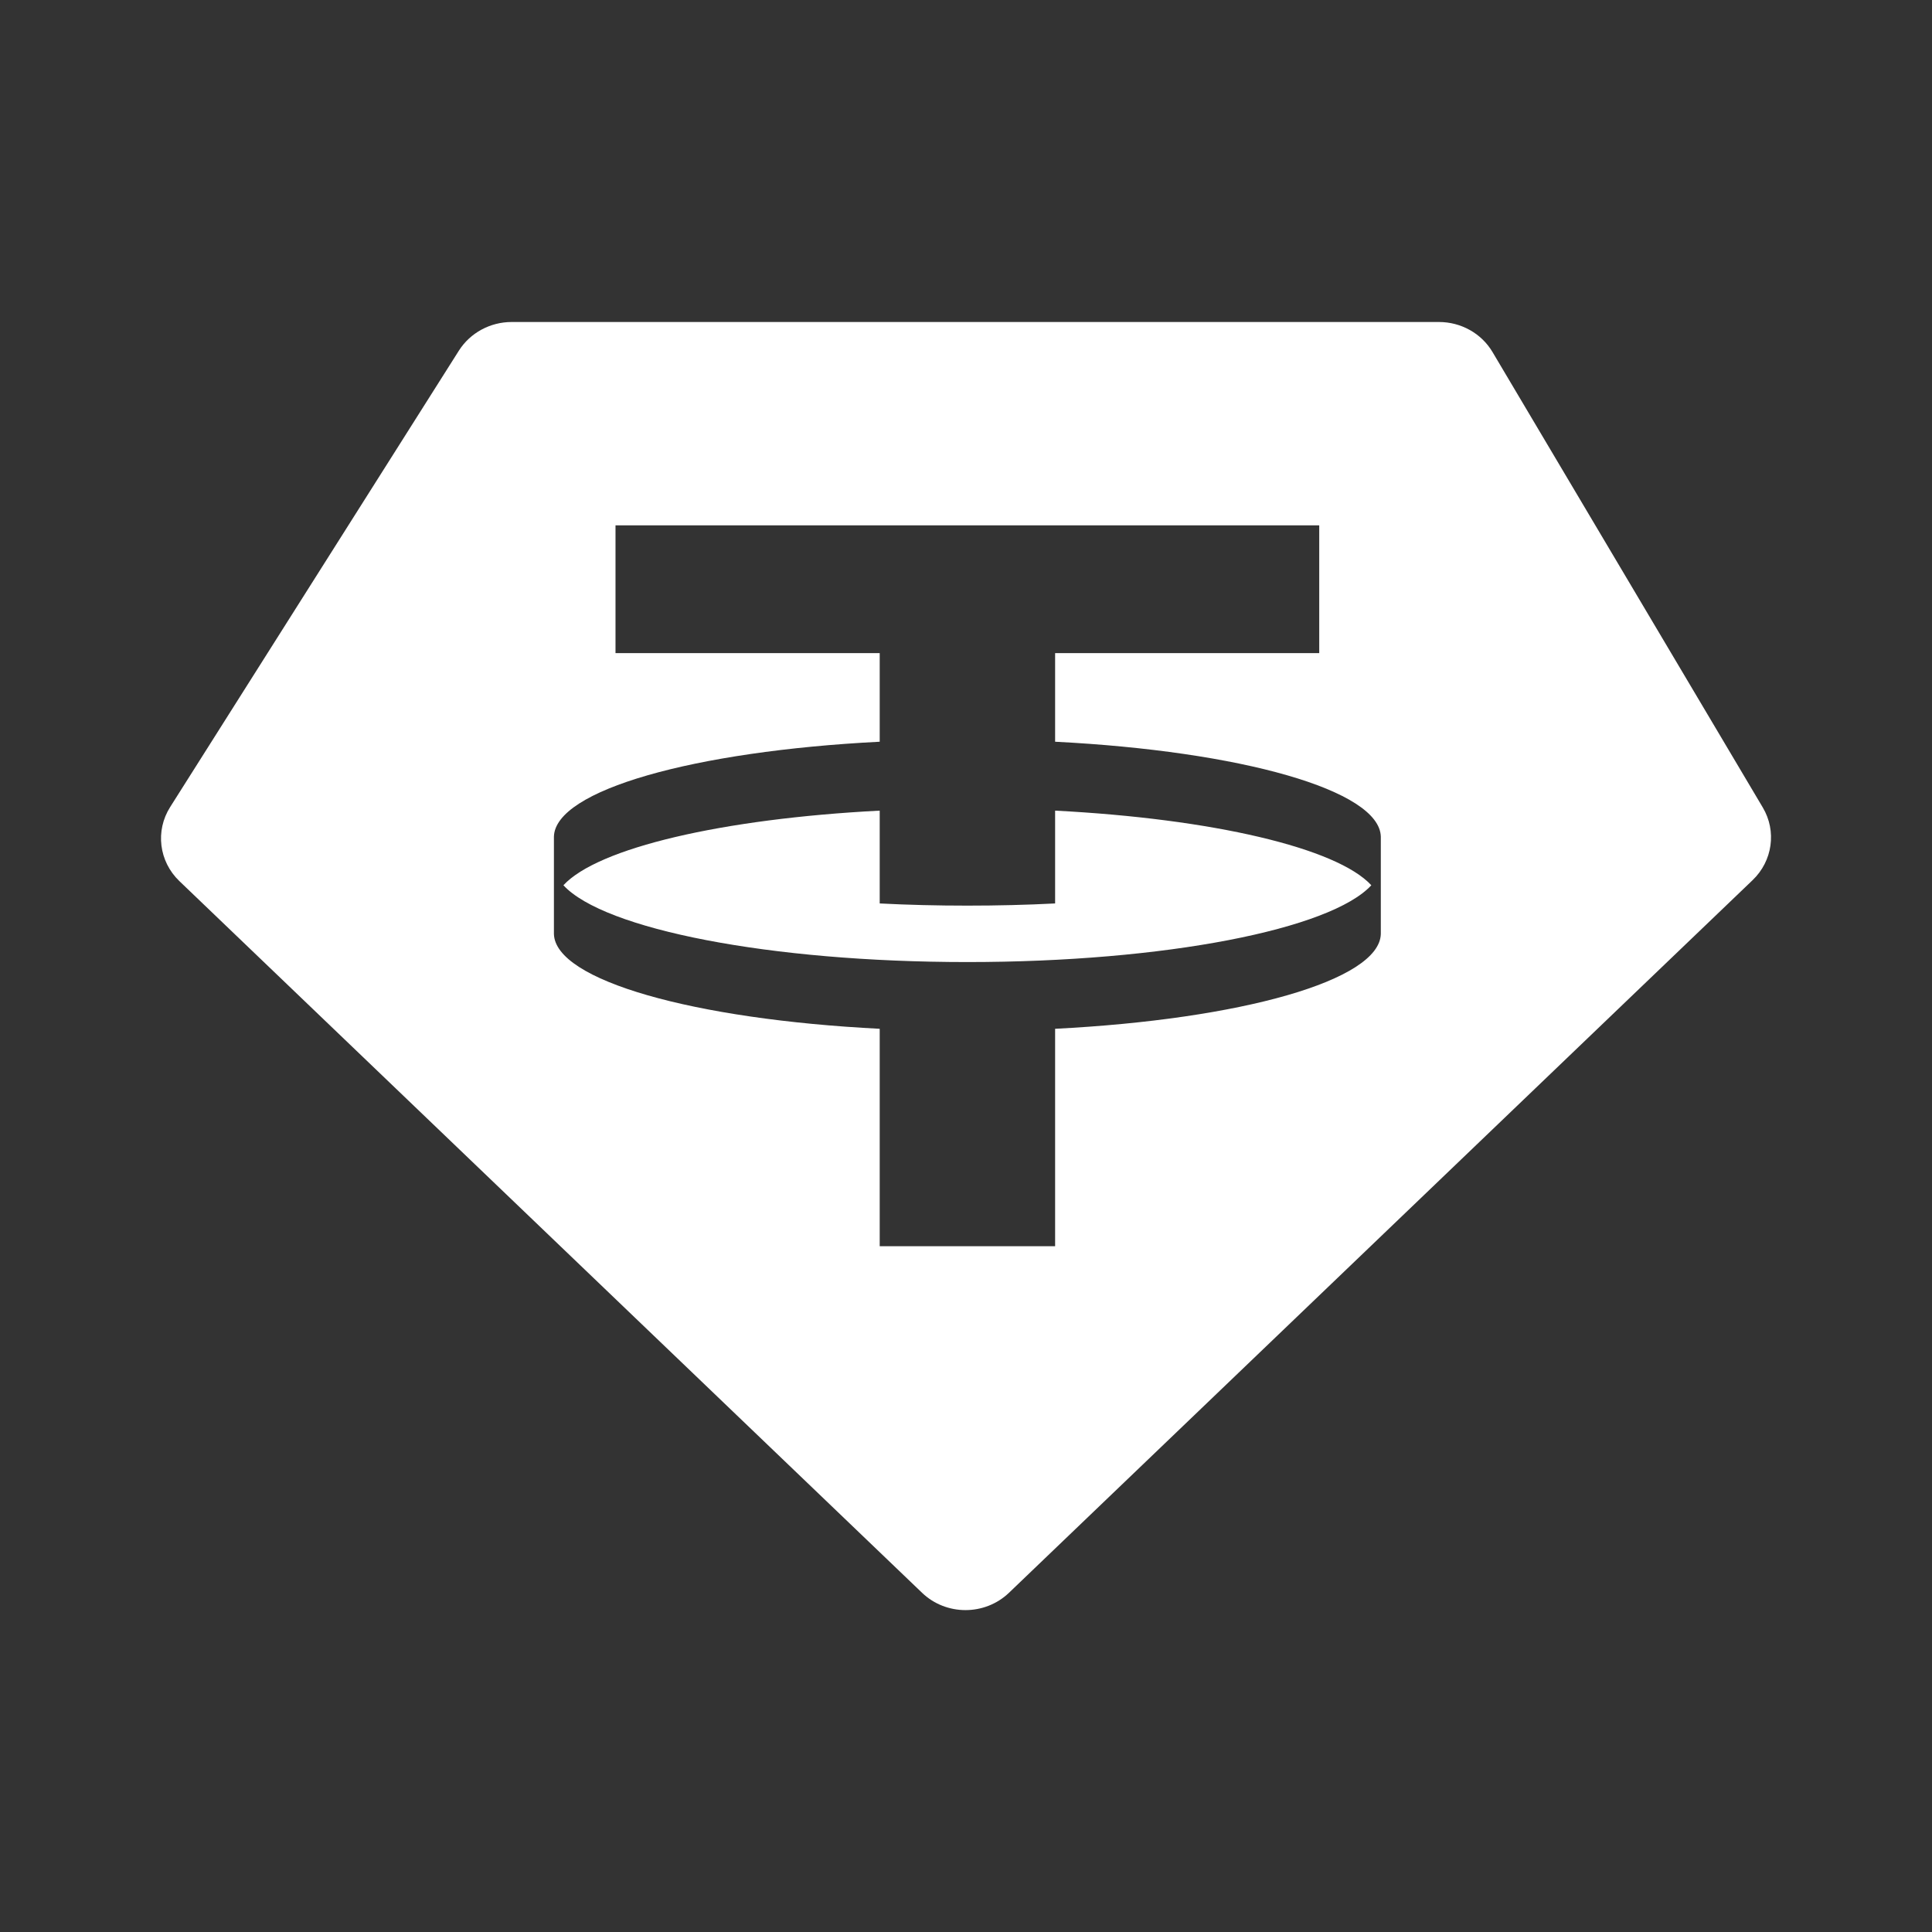 <svg width="24" height="24" viewBox="0 0 24 24" fill="none" xmlns="http://www.w3.org/2000/svg">
<rect x="0" y="0" width="24" height="24" fill="#333333" stroke="none"/>
<path fill-rule="evenodd" clip-rule="evenodd" d="M6.356 4H17.875C18.15 4 18.404 4.142 18.541 4.374L21.898 10.031C22.072 10.324 22.02 10.695 21.772 10.933L12.534 19.786C12.234 20.073 11.753 20.073 11.454 19.786L2.228 10.945C1.974 10.701 1.927 10.32 2.114 10.025L5.701 4.355C5.841 4.135 6.089 4 6.356 4ZM16.388 6.526V8.113H13.107V9.214C15.411 9.331 17.14 9.815 17.153 10.394L17.153 11.601C17.14 12.18 15.411 12.663 13.107 12.78V15.481H10.928V12.78C8.623 12.663 6.894 12.18 6.881 11.601L6.881 10.394C6.894 9.815 8.623 9.331 10.928 9.214V8.113H7.646V6.526H16.388ZM12.017 11.951C14.477 11.951 16.532 11.543 17.035 10.997C16.609 10.534 15.066 10.171 13.107 10.07V11.223C12.755 11.241 12.391 11.25 12.017 11.25C11.643 11.25 11.279 11.241 10.928 11.223V10.07C8.968 10.171 7.425 10.534 6.999 10.997C7.502 11.543 9.558 11.951 12.017 11.951Z" fill="white"/>
</svg>
